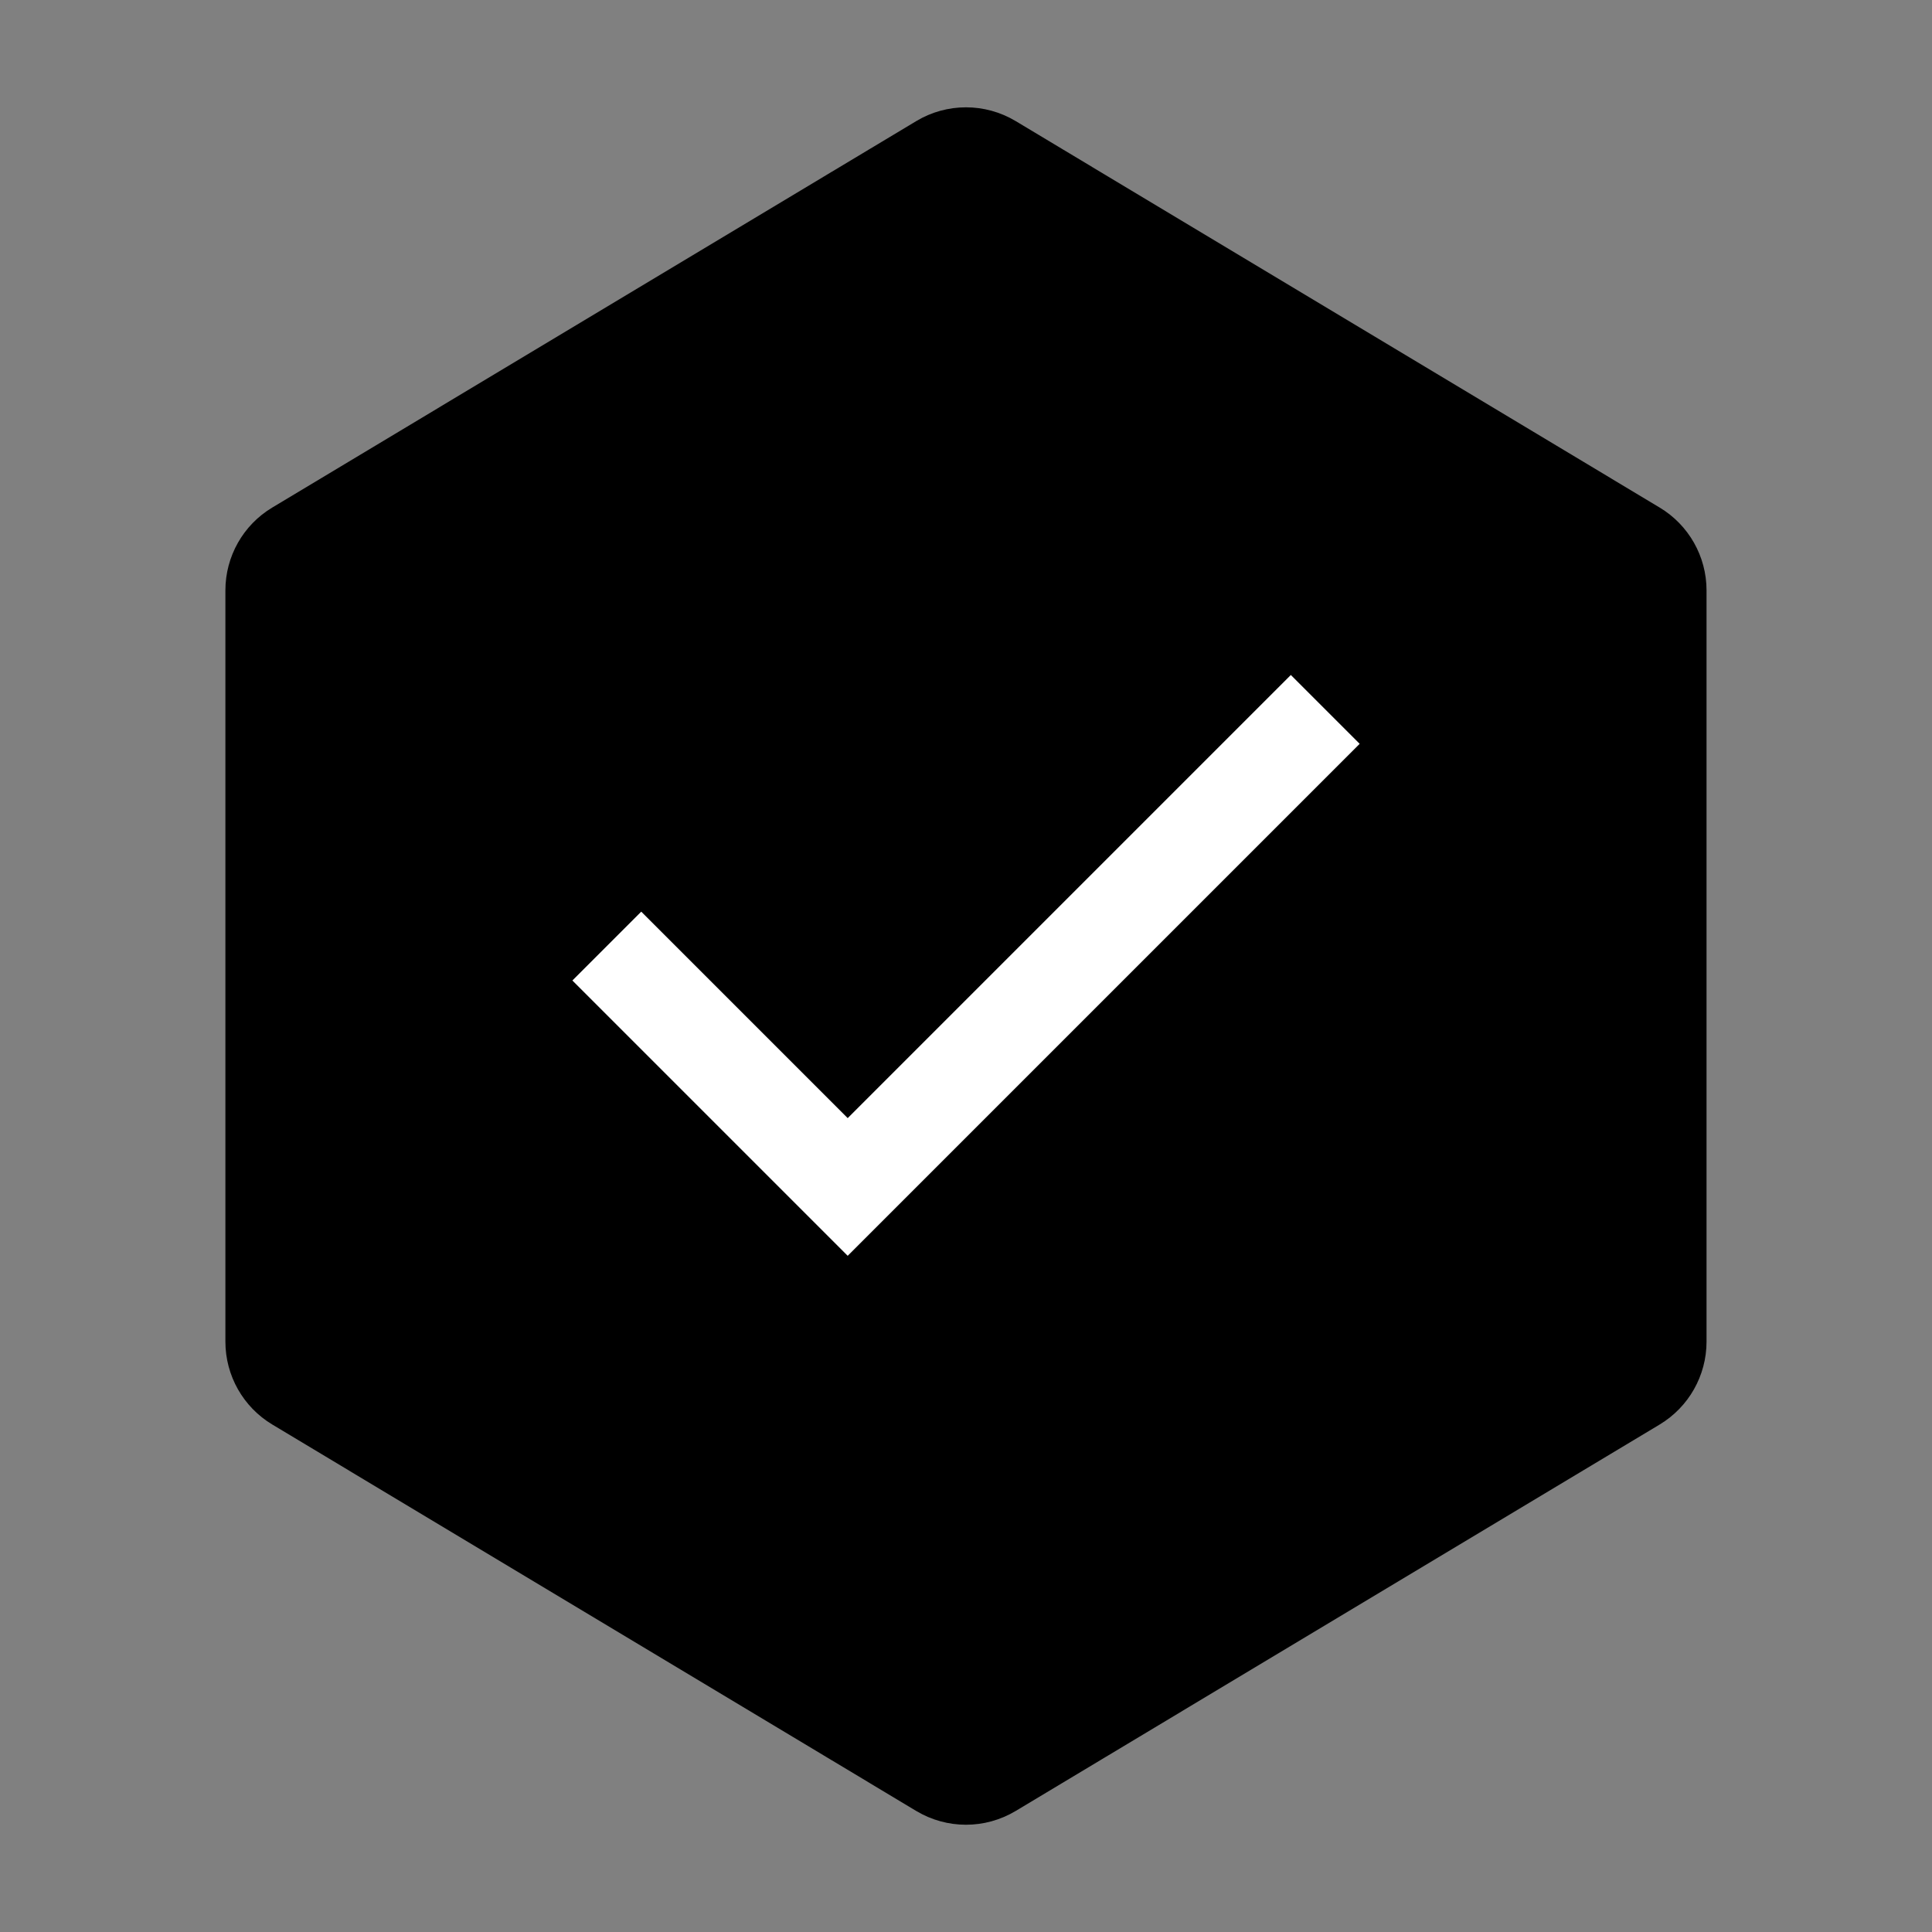 <?xml version="1.0" encoding="UTF-8"?>
<svg viewBox="0 0 30 30" xmlns="http://www.w3.org/2000/svg">
<rect x="0" y="0" width="30" height="30" fill="#808080" stroke="none"/>
<path d="m4 20.833v-11.666c0-0.351 0.184-0.677 0.485-0.857l10-6.001c0.317-0.19 0.712-0.19 1.029 0l10 6.001c0.301 0.181 0.485 0.506 0.485 0.857v11.666c0 0.351-0.184 0.677-0.485 0.858l-10 6.001c-0.317 0.19-0.712 0.19-1.029 0l-10-6.001c-0.301-0.181-0.485-0.506-0.485-0.858z" fill="currentColor" stroke="currentColor"/>
<path d="m13.163 19.5-4.275-4.275 1.069-1.069 3.206 3.206 6.881-6.881 1.069 1.069-7.95 7.95z" fill="#fff"/>
</svg>
